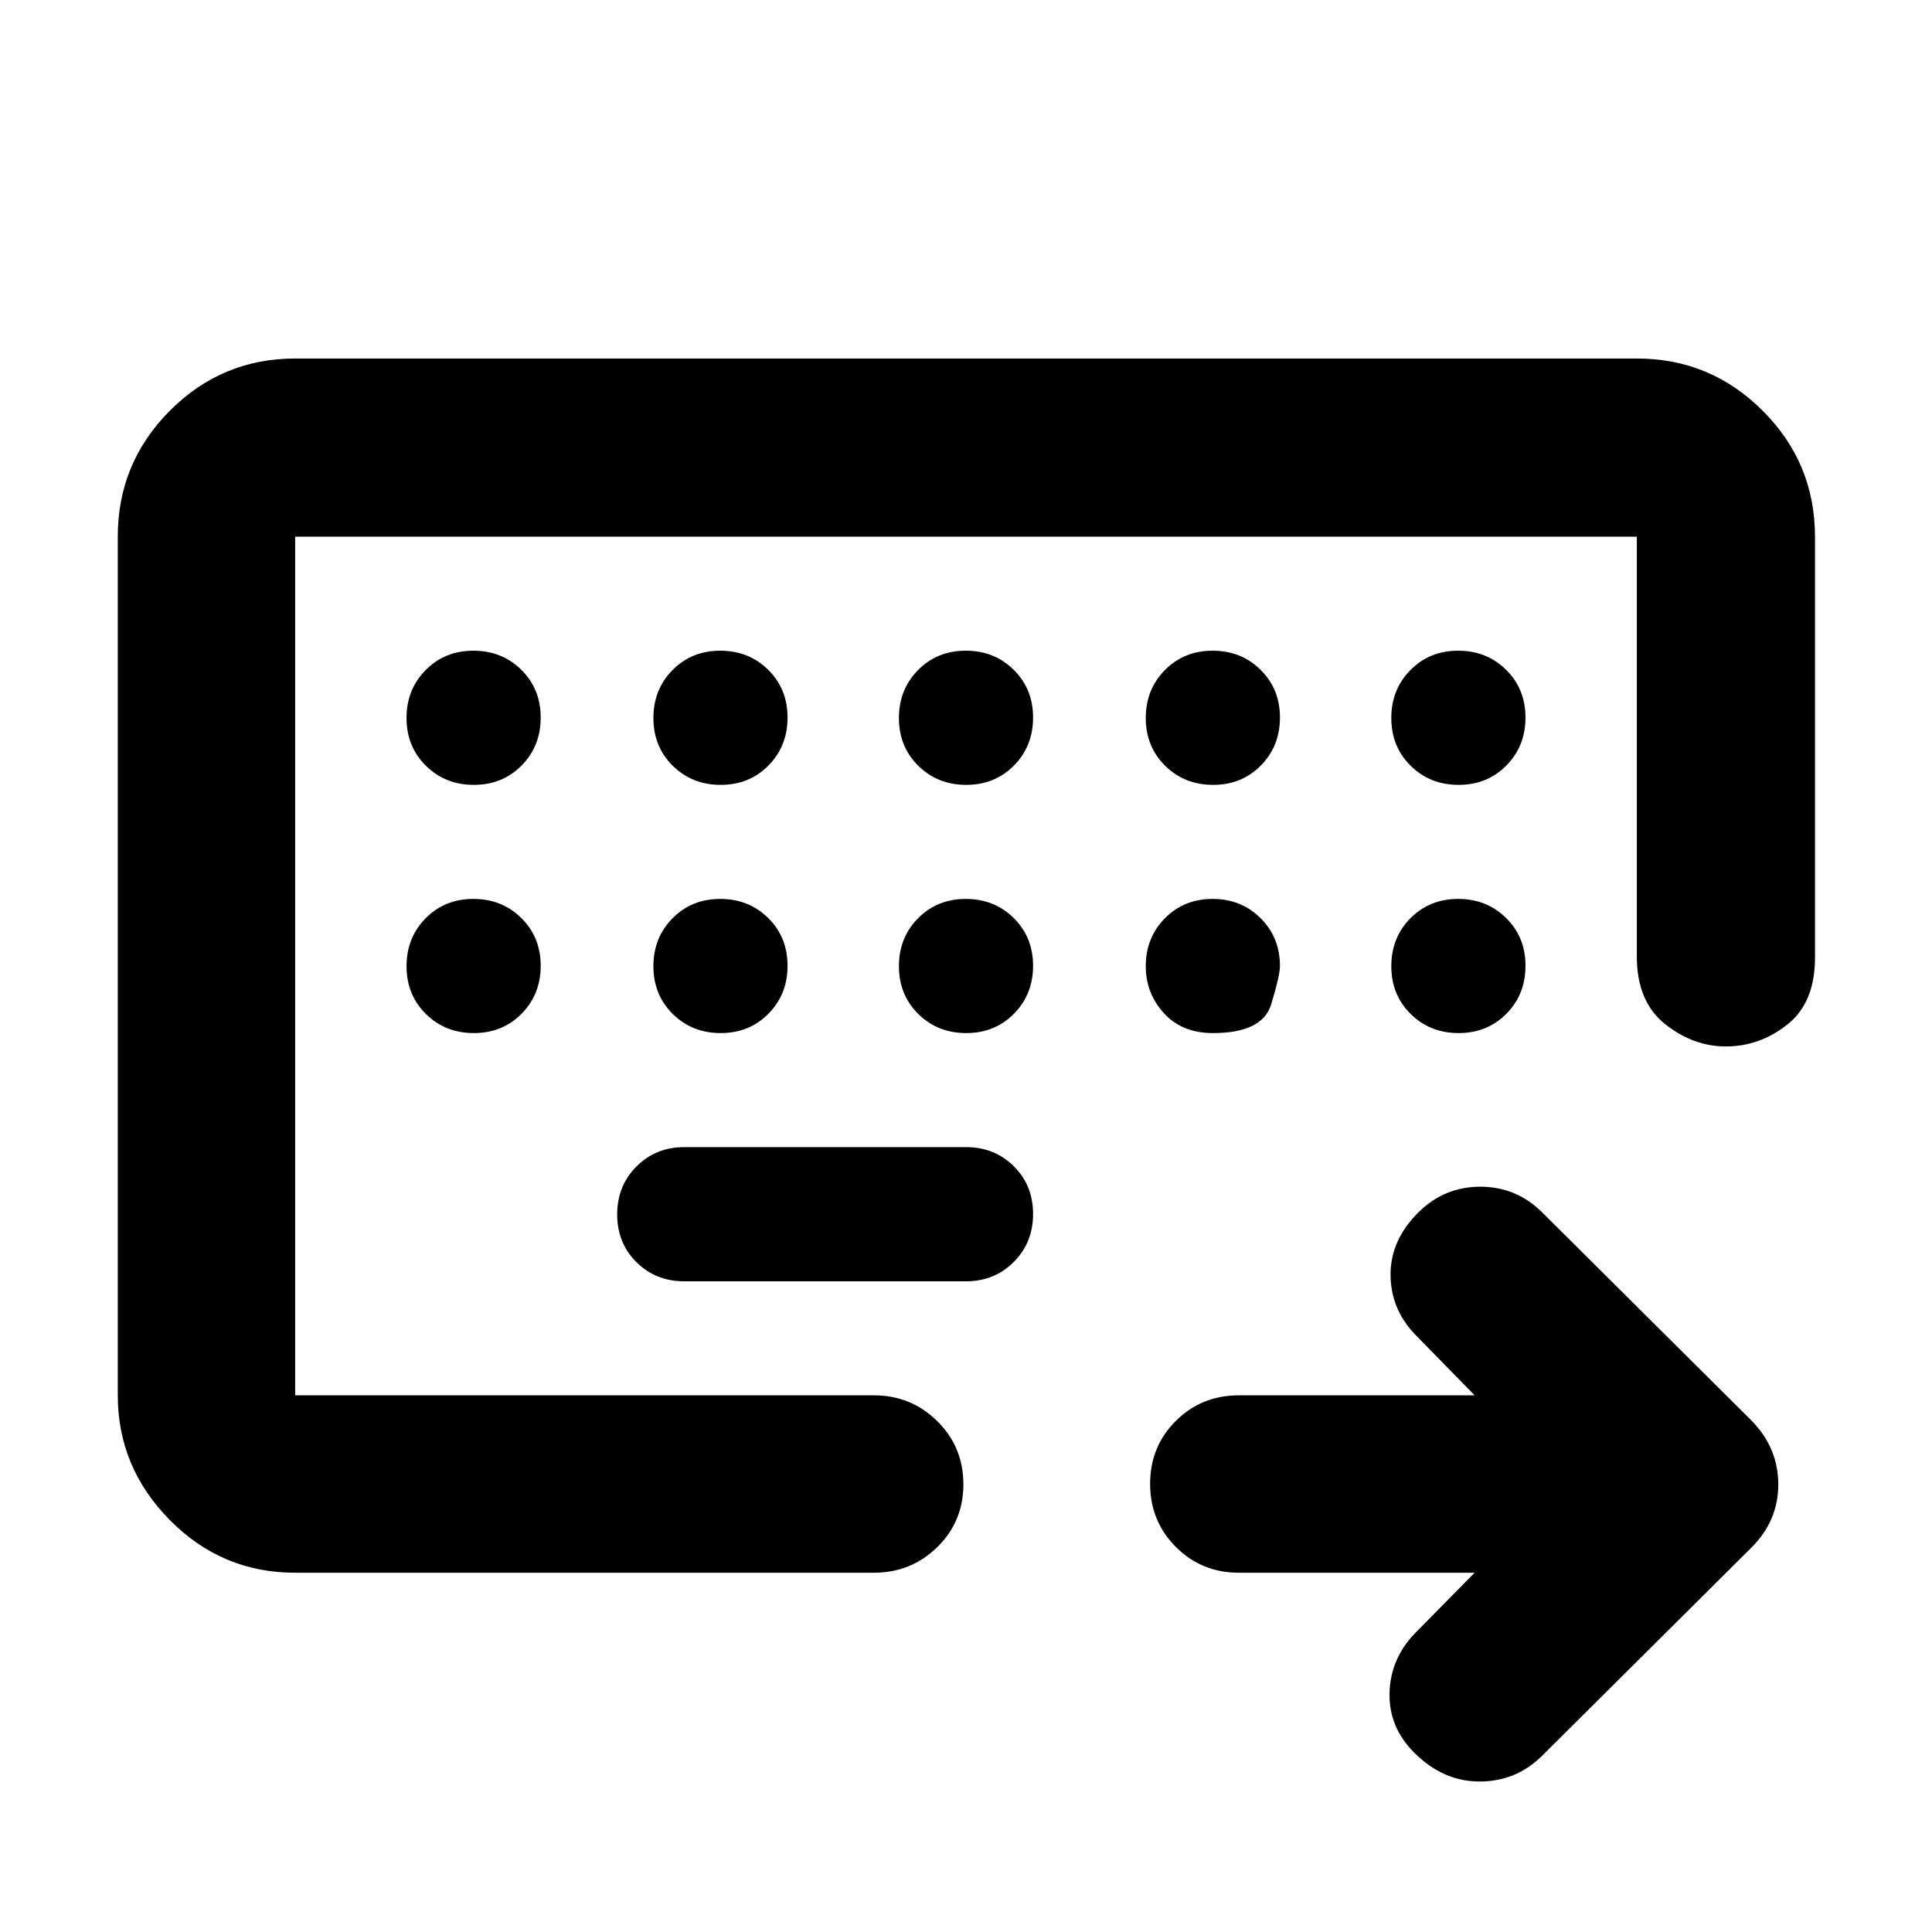 <svg xmlns="http://www.w3.org/2000/svg" height="40" viewBox="0 -960 960 960" width="40"><path d="M146.67-266.67v-426.66 426.66Zm0 88.15q-36.44 0-62.3-26.19-25.85-26.18-25.85-61.96v-426.66q0-36.6 25.85-62.56 25.86-25.97 62.3-25.97h666.66q36.6 0 62.56 25.97 25.97 25.96 25.97 62.56v209.23q0 22.32-13.74 33.19-13.74 10.88-30.56 10.88-16.26 0-30.24-11.16-13.99-11.16-13.99-33.48v-208.66H146.67v426.66h287.58q18.45 0 31.45 12.82t13 31.37q0 18.55-13 31.26-13 12.7-31.45 12.7H146.67ZM340-323.33h140q14.17 0 23.75-9.62t9.58-23.83q0-14.22-9.58-23.72-9.58-9.5-23.75-9.5H340q-14.17 0-23.75 9.62-9.58 9.61-9.58 23.83 0 14.22 9.58 23.72 9.58 9.5 23.75 9.5Zm392.74 144.81H615.55q-18.5 0-31.29-12.82-12.78-12.82-12.78-31.37t12.78-31.25q12.79-12.71 31.29-12.71h117.19l-29.71-30.37q-12.02-12.59-12.07-29.62-.05-17.04 13.69-30.77 12.9-12.9 30.9-12.9t30.87 12.87l104 103.43q13.2 13.58 13.2 31.61 0 18.02-13.2 31.26l-104 103.44q-12.87 12.87-31.08 12.94-18.21.07-32.54-14.26-12.68-12.6-12.35-29.51.33-16.91 12.35-29.59l29.94-30.38ZM235.45-570q14.22 0 23.72-9.62 9.5-9.61 9.5-23.83 0-14.22-9.62-23.72-9.62-9.5-23.83-9.5-14.22 0-23.72 9.62-9.5 9.62-9.5 23.83 0 14.22 9.62 23.72 9.61 9.5 23.83 9.5Zm122.67 0q14.21 0 23.71-9.62 9.5-9.61 9.5-23.83 0-14.22-9.61-23.72-9.62-9.5-23.84-9.5-14.21 0-23.71 9.62t-9.5 23.83q0 14.22 9.61 23.72 9.62 9.5 23.84 9.5Zm122 0q14.21 0 23.71-9.62 9.5-9.61 9.5-23.83 0-14.22-9.61-23.72-9.62-9.5-23.84-9.5-14.21 0-23.71 9.62t-9.5 23.83q0 14.22 9.61 23.72 9.62 9.5 23.84 9.5Zm122.66 0q14.22 0 23.72-9.62 9.5-9.61 9.5-23.83 0-14.22-9.62-23.72-9.61-9.5-23.83-9.5-14.22 0-23.72 9.62-9.5 9.62-9.5 23.83 0 14.22 9.62 23.72 9.62 9.5 23.83 9.5Zm122 0q14.22 0 23.72-9.62 9.5-9.61 9.5-23.83 0-14.22-9.62-23.72-9.61-9.5-23.83-9.5-14.22 0-23.72 9.62-9.5 9.62-9.5 23.83 0 14.22 9.62 23.72 9.62 9.5 23.83 9.5ZM235.45-446.67q14.22 0 23.72-9.61 9.5-9.62 9.5-23.84 0-14.21-9.62-23.71t-23.83-9.5q-14.22 0-23.72 9.61-9.5 9.62-9.5 23.84 0 14.21 9.62 23.71 9.61 9.5 23.83 9.5Zm122.67 0q14.21 0 23.71-9.61 9.5-9.62 9.5-23.84 0-14.21-9.61-23.71-9.62-9.5-23.84-9.5-14.21 0-23.71 9.61-9.5 9.62-9.5 23.84 0 14.21 9.61 23.71 9.62 9.5 23.84 9.5Zm122 0q14.21 0 23.71-9.61 9.5-9.62 9.5-23.84 0-14.21-9.61-23.71-9.62-9.5-23.84-9.5-14.21 0-23.71 9.61-9.5 9.62-9.5 23.84 0 14.21 9.61 23.71 9.62 9.5 23.84 9.5Zm122.55 0q24.65 0 28.99-14.32Q636-475.32 636-480q0-14.17-9.62-23.75-9.61-9.58-23.83-9.58-14.22 0-23.72 9.61-9.5 9.62-9.5 23.84 0 13.46 9.02 23.34 9.02 9.87 24.32 9.87Zm88.66-33.21q0 14.21 9.62 23.71t23.83 9.5q14.22 0 23.72-9.58 9.5-9.58 9.5-23.75v.36-.68q0-14.03-9.62-23.52-9.61-9.49-23.83-9.49-14.22 0-23.72 9.61-9.5 9.62-9.5 23.84Z"/></svg>